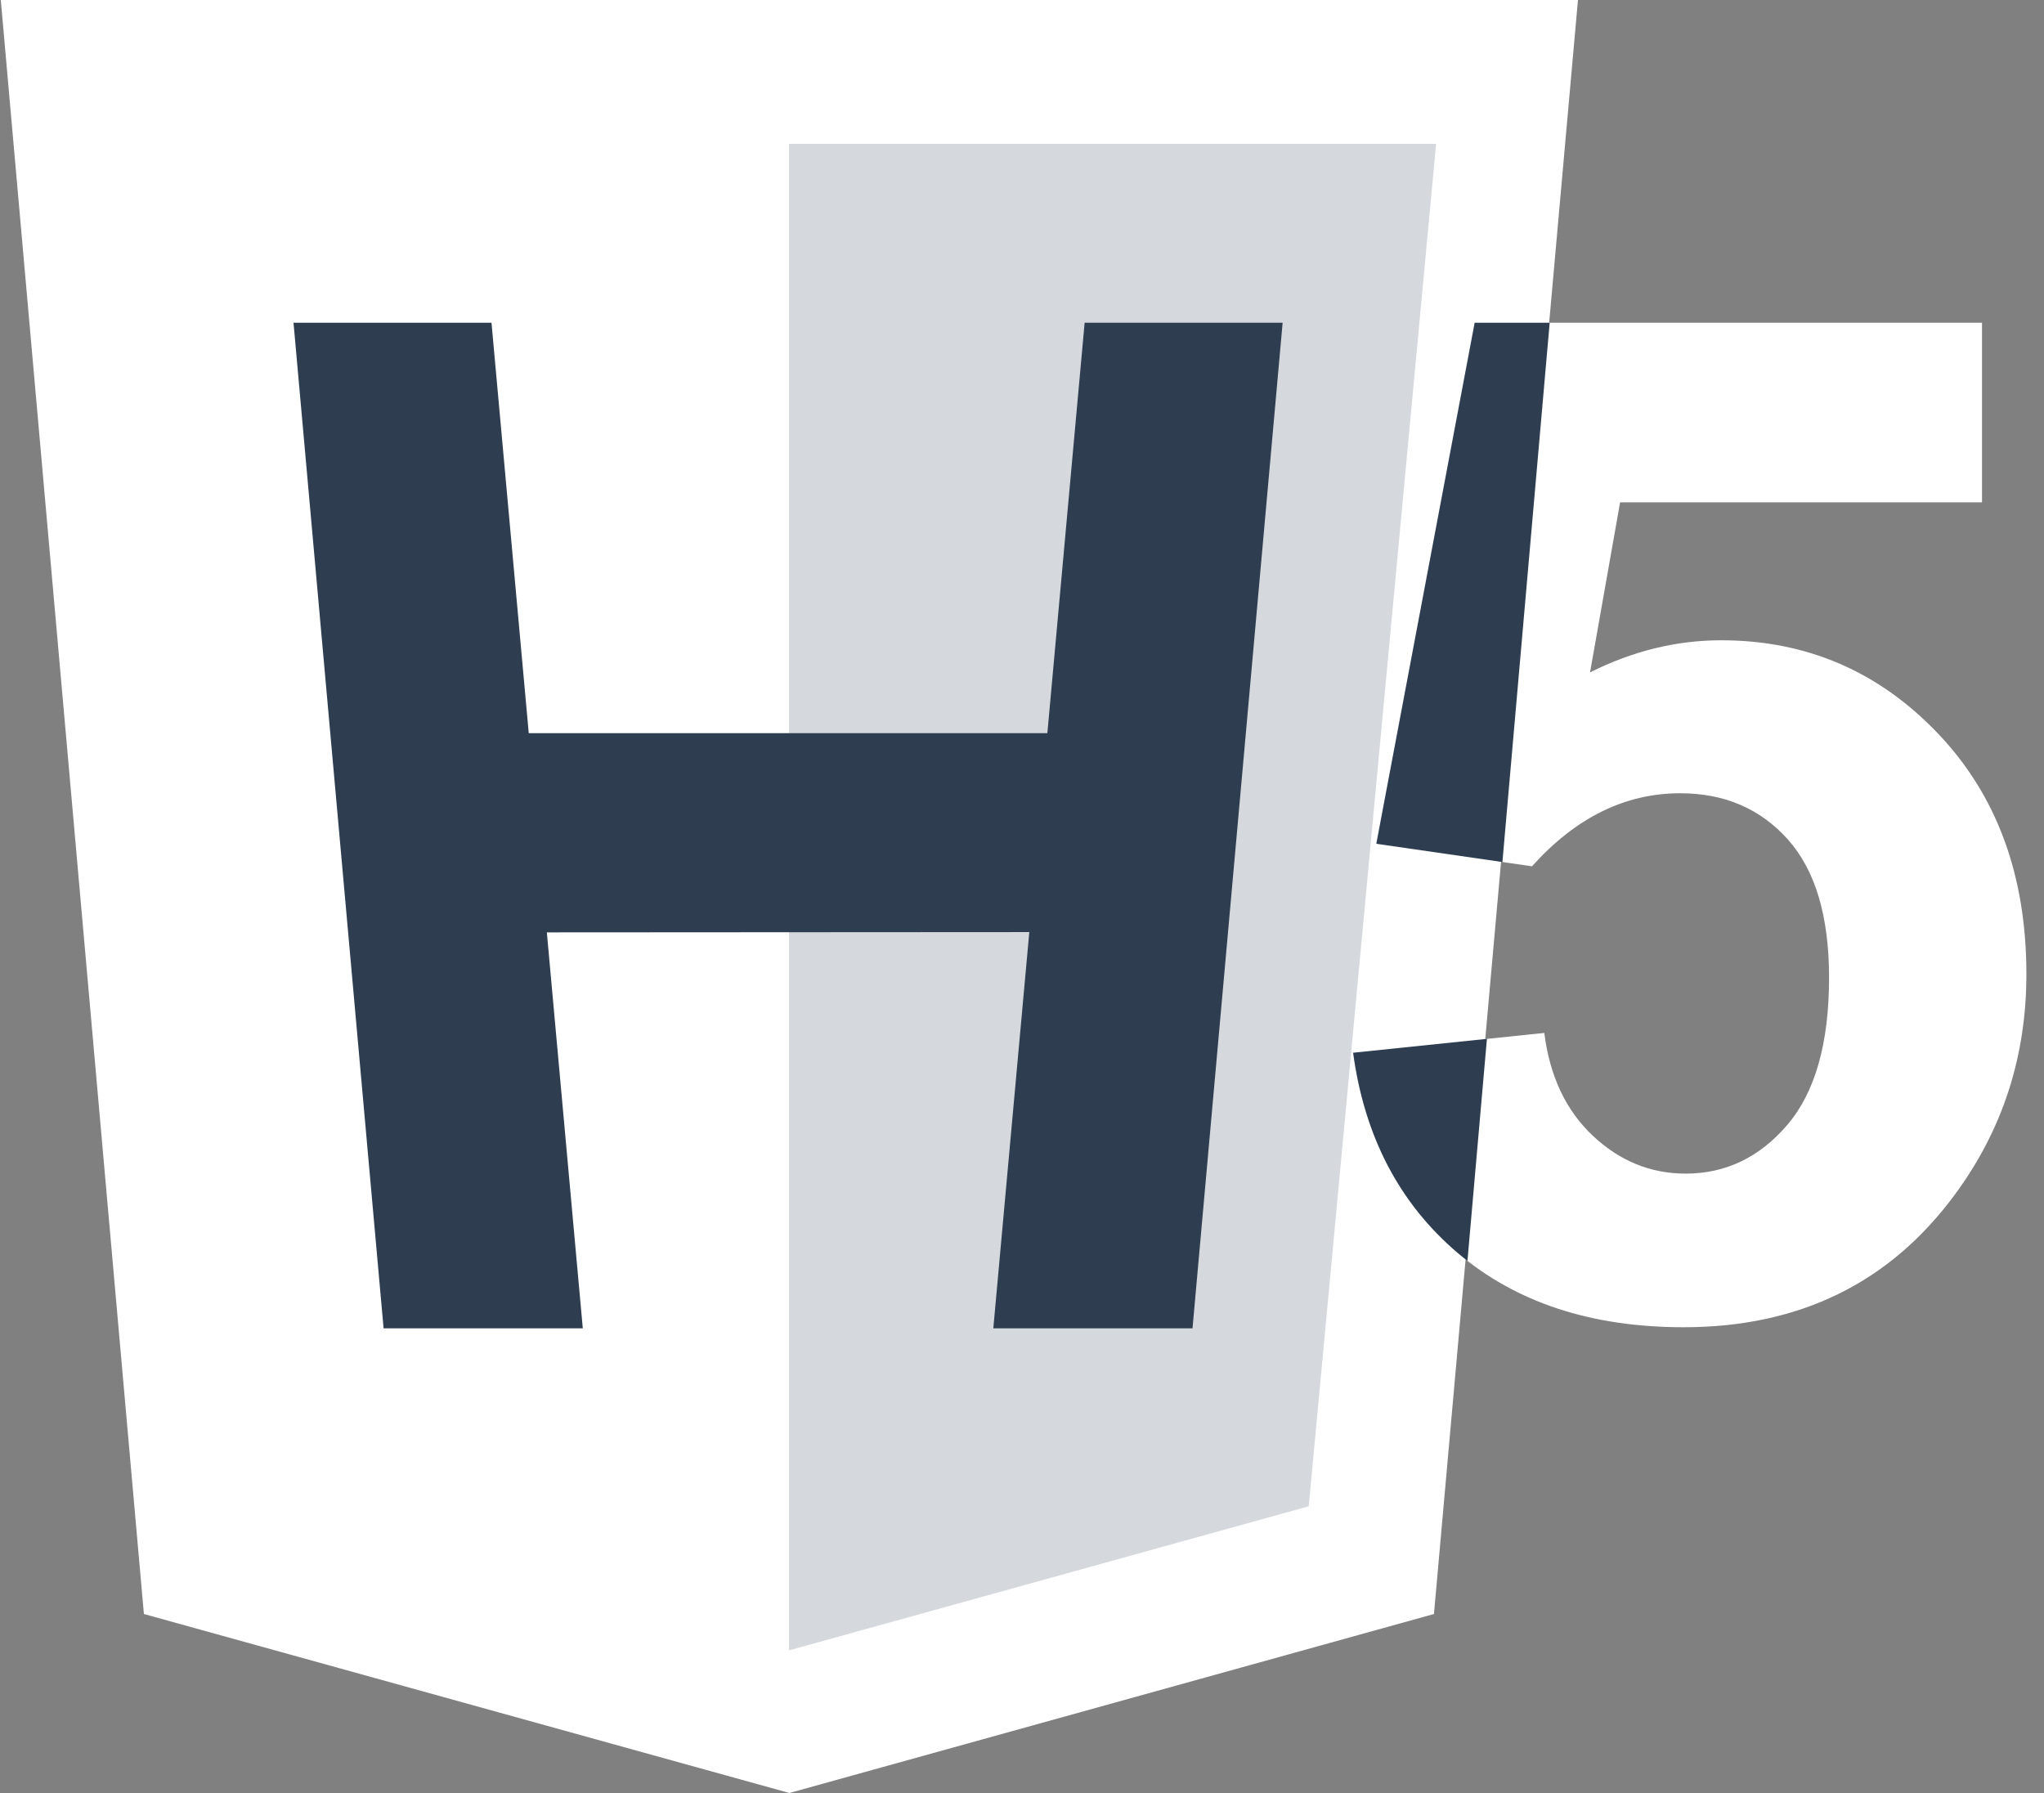 <?xml version="1.0" encoding="UTF-8"?>
<svg width="57px" height="50px" viewBox="0 0 57 50" version="1.1" xmlns="http://www.w3.org/2000/svg" xmlns:xlink="http://www.w3.org/1999/xlink">
    <rect x="0" y="0" width="57" height="50" fill="#808080" stroke="none"/>
    <!-- Generator: Sketch 52.2 (67145) - http://www.bohemiancoding.com/sketch -->
    <title>logo</title>
    <desc>Created with Sketch.</desc>
    <g id="logo" stroke="none" stroke-width="1" fill="none" fill-rule="evenodd">
        <g>
            <polygon id="Path" fill="#FFFFFF" fill-rule="nonzero" points="0.022 -3.55271368e-15 44.004 -3.55271368e-15 39.988 45.009 22.013 50 4.013 45.009"></polygon>
            <polygon id="Path-2" fill-opacity="0.2" fill="#2E3D50" fill-rule="nonzero" points="22.003 4.012 40.048 4.012 36.496 42.005 22.003 46.023"></polygon>
            <path d="M37.733,29.357 L43.065,28.805 C43.217,30.011 43.668,30.966 44.417,31.671 C45.166,32.375 46.029,32.728 47.007,32.728 C48.124,32.728 49.07,32.274 49.844,31.366 C50.619,30.458 51.006,29.09 51.006,27.262 C51.006,25.548 50.622,24.263 49.854,23.406 C49.086,22.549 48.086,22.121 46.854,22.121 C45.318,22.121 43.941,22.8 42.722,24.158 L38.38,23.53 L41.123,9 L55.271,9 L55.271,14.008 L45.179,14.008 L44.341,18.75 C45.534,18.153 46.753,17.855 47.997,17.855 C50.371,17.855 52.383,18.718 54.034,20.445 C55.684,22.171 56.509,24.412 56.509,27.167 C56.509,29.465 55.843,31.515 54.51,33.318 C52.694,35.781 50.174,37.012 46.95,37.012 C44.373,37.012 42.271,36.32 40.646,34.937 C39.021,33.553 38.05,31.693 37.733,29.357 Z" id="5" fill="#FFFFFF"></path>
            <path d="M41.465,28.97 L40.922,35.161 C40.829,35.089 40.737,35.014 40.646,34.937 C39.021,33.553 38.05,31.693 37.733,29.357 L41.465,28.97 Z M41.897,24.039 L38.38,23.53 L41.123,9 L43.215,9 L41.897,24.039 Z" id="Combined-Shape" fill="#2E3D50"></path>
            <g id="H" transform="translate(8, 9)" fill="#2E3D50" fill-rule="nonzero">
                <polygon id="\" points="0.185 2.43236583e-16 2.697 28.043 8.252 28.043 5.706 0"></polygon>
                <polygon id="/" transform="translate(23.734, 14.022) scale(-1, 1) translate(-23.734, -14.022) " points="19.7 2.43236583e-16 22.213 28.043 27.768 28.043 25.221 0"></polygon>
                <polygon id="-" points="6 11.445 22 11.445 21.449 16.992 6.549 17.001"></polygon>
            </g>
        </g>
    </g>
</svg>